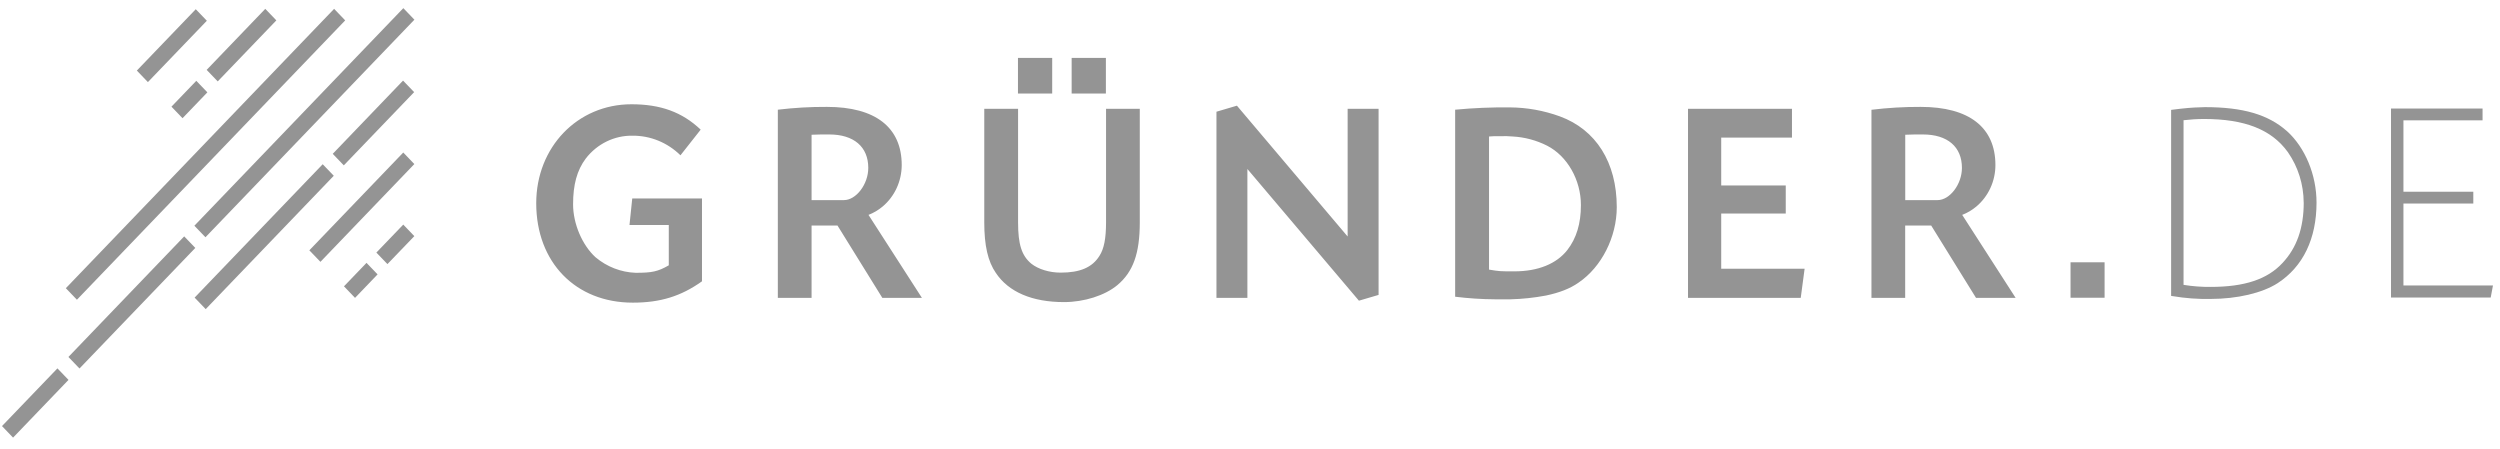 <svg width="167" height="30" viewBox="0 0 167 30" fill="none" xmlns="http://www.w3.org/2000/svg">
<path d="M13.046 16.561L5.31 24.615L4.57 23.845L12.304 15.79L13.046 16.561Z" fill="#949494"/>
<path d="M13.852 6.169L12.193 7.896L11.453 7.126L13.113 5.398L13.852 6.169Z" fill="#949494"/>
<path d="M23.059 1.362L5.138 20.022L4.398 19.252L22.319 0.591L23.059 1.362Z" fill="#949494"/>
<path d="M13.817 1.386L9.88 5.484L9.141 4.714L13.077 0.616L13.817 1.386Z" fill="#949494"/>
<path d="M27.677 10.96L21.405 17.491L20.664 16.721L26.938 10.188L27.677 10.96Z" fill="#949494"/>
<path d="M27.677 15.774L25.88 17.642L25.141 16.872L26.938 15.003L27.677 15.774Z" fill="#949494"/>
<path d="M18.46 1.361L14.544 5.438L13.805 4.668L17.72 0.591L18.46 1.361Z" fill="#949494"/>
<path d="M0.873 29.233L4.576 25.377L3.836 24.607L0.133 28.462L0.873 29.233Z" fill="#949494"/>
<path d="M27.682 1.315L13.724 15.849L12.984 15.079L26.942 0.545L27.682 1.315Z" fill="#949494"/>
<path d="M27.665 6.154L22.966 11.046L22.227 10.276L26.923 5.384L27.665 6.154Z" fill="#949494"/>
<path d="M13.741 20.65L22.296 11.741L21.556 10.971L13 19.88L13.741 20.65Z" fill="#949494"/>
<path d="M23.716 19.898L25.222 18.329L24.483 17.559L22.977 19.126L23.716 19.898Z" fill="#949494"/>
<path d="M46.801 8.656C45.562 7.482 44.12 6.965 42.18 6.965C38.574 6.965 35.82 9.834 35.82 13.576C35.82 17.521 38.446 20.217 42.271 20.217C44.102 20.217 45.489 19.794 46.893 18.791V13.257H42.234L42.05 15.028H44.675V17.723C43.937 18.146 43.547 18.223 42.46 18.223C41.482 18.187 40.541 17.823 39.779 17.183C38.893 16.375 38.282 14.951 38.282 13.647C38.282 12.343 38.54 11.375 39.132 10.586C39.507 10.101 39.984 9.712 40.525 9.449C41.067 9.185 41.659 9.054 42.257 9.065C43.445 9.056 44.59 9.524 45.455 10.374L46.804 8.661L46.801 8.656ZM51.959 19.898H54.213V15.066H55.945L58.94 19.898H61.584L58.015 14.354C58.357 14.223 58.675 14.034 58.959 13.796C59.356 13.463 59.677 13.041 59.897 12.563C60.118 12.084 60.233 11.56 60.235 11.029C60.235 8.507 58.477 7.14 55.242 7.14C54.145 7.134 53.049 7.197 51.959 7.328V19.898ZM54.213 9.001C54.786 8.982 54.842 8.982 55.099 8.982H55.395C57.039 8.982 58.001 9.809 58.001 11.215C58.001 12.312 57.187 13.367 56.376 13.367H54.213V9.001ZM73.884 7.27V14.843C73.884 15.919 73.754 16.614 73.441 17.096C72.961 17.864 72.147 18.212 70.852 18.212C70.095 18.212 69.355 17.981 68.893 17.615C68.246 17.076 68.007 16.325 68.007 14.848V7.27H65.749V14.854C65.749 16.391 65.99 17.468 66.526 18.236C67.376 19.506 68.948 20.18 71.074 20.18C72.423 20.18 73.81 19.737 74.641 19.045C75.695 18.16 76.138 16.928 76.138 14.848V7.27H73.884ZM81.259 7.463V19.898H83.326V11.289L90.776 20.086L92.089 19.7V7.27H90.022V15.798L82.626 7.059L81.259 7.463ZM97.213 19.822C98.095 19.931 98.982 19.989 99.87 19.994H100.904C101.696 19.974 102.486 19.89 103.266 19.743C104.173 19.551 104.876 19.282 105.449 18.878C106.983 17.838 108 15.836 108 13.835C108 10.85 106.612 8.656 104.191 7.771C103.121 7.383 101.997 7.182 100.864 7.174C99.642 7.161 98.421 7.212 97.204 7.328V19.822H97.213ZM99.467 9.118C99.572 9.106 99.677 9.1 99.782 9.099H100.207C100.491 9.086 100.775 9.092 101.057 9.118C101.853 9.162 102.632 9.371 103.349 9.733C104.699 10.426 105.605 12.023 105.605 13.698C105.605 14.928 105.31 15.912 104.699 16.7C103.978 17.623 102.739 18.126 101.168 18.126C100.189 18.126 100.17 18.126 99.467 18.01V9.118V9.118ZM114.971 9.194H119.704V7.27H112.759V19.898H120.289L120.548 17.953H114.977V14.264H119.288V12.391H114.977V9.194H114.971ZM125.011 19.898H127.266V15.066H129.004L131.998 19.898H134.644L131.075 14.354C131.417 14.223 131.735 14.034 132.019 13.796C132.416 13.463 132.736 13.041 132.957 12.563C133.178 12.084 133.293 11.56 133.294 11.029C133.294 8.507 131.537 7.14 128.302 7.14C127.203 7.136 126.104 7.2 125.013 7.333V19.903L125.011 19.898ZM127.27 9.001C127.843 8.982 127.899 8.982 128.156 8.982H128.451C130.096 8.982 131.057 9.809 131.057 11.215C131.057 12.312 130.244 13.367 129.433 13.367H127.27V9.001Z" fill="#949494"/>
<path d="M68 3.868V6.248H70.287V3.868H68Z" fill="#949494"/>
<path d="M71.586 3.868V6.248H73.873V3.868H71.586Z" fill="#949494"/>
<path d="M138.312 17.521H140.586V19.889H138.312V17.521Z" fill="#949494"/>
<path d="M160.55 19.068V13.598H165.217V12.808H160.55V8.04H165.835V7.248H159.719V19.877H166.379L166.53 19.068H160.55Z" fill="#949494"/>
<path d="M152.758 8.752C151.512 7.649 149.827 7.157 147.295 7.157C146.942 7.157 146.27 7.193 145.756 7.253L145.567 7.274C145.443 7.288 145.293 7.304 145.124 7.328L145.031 7.34V19.766L145.124 19.78C145.963 19.923 146.813 19.986 147.662 19.969C149.446 19.969 151.123 19.574 152.151 18.913C153.848 17.806 154.744 15.943 154.744 13.532C154.744 11.687 153.985 9.854 152.764 8.755L152.758 8.752ZM153.889 13.529C153.889 15.234 153.422 16.558 152.466 17.572C151.457 18.659 149.935 19.165 147.676 19.165C147.068 19.172 146.461 19.126 145.861 19.028V8.031C146.314 7.977 146.769 7.949 147.225 7.948C149.96 7.948 151.745 8.655 152.836 10.172C153.514 11.15 153.881 12.323 153.886 13.529H153.889Z" fill="#949494"/>
</svg>

